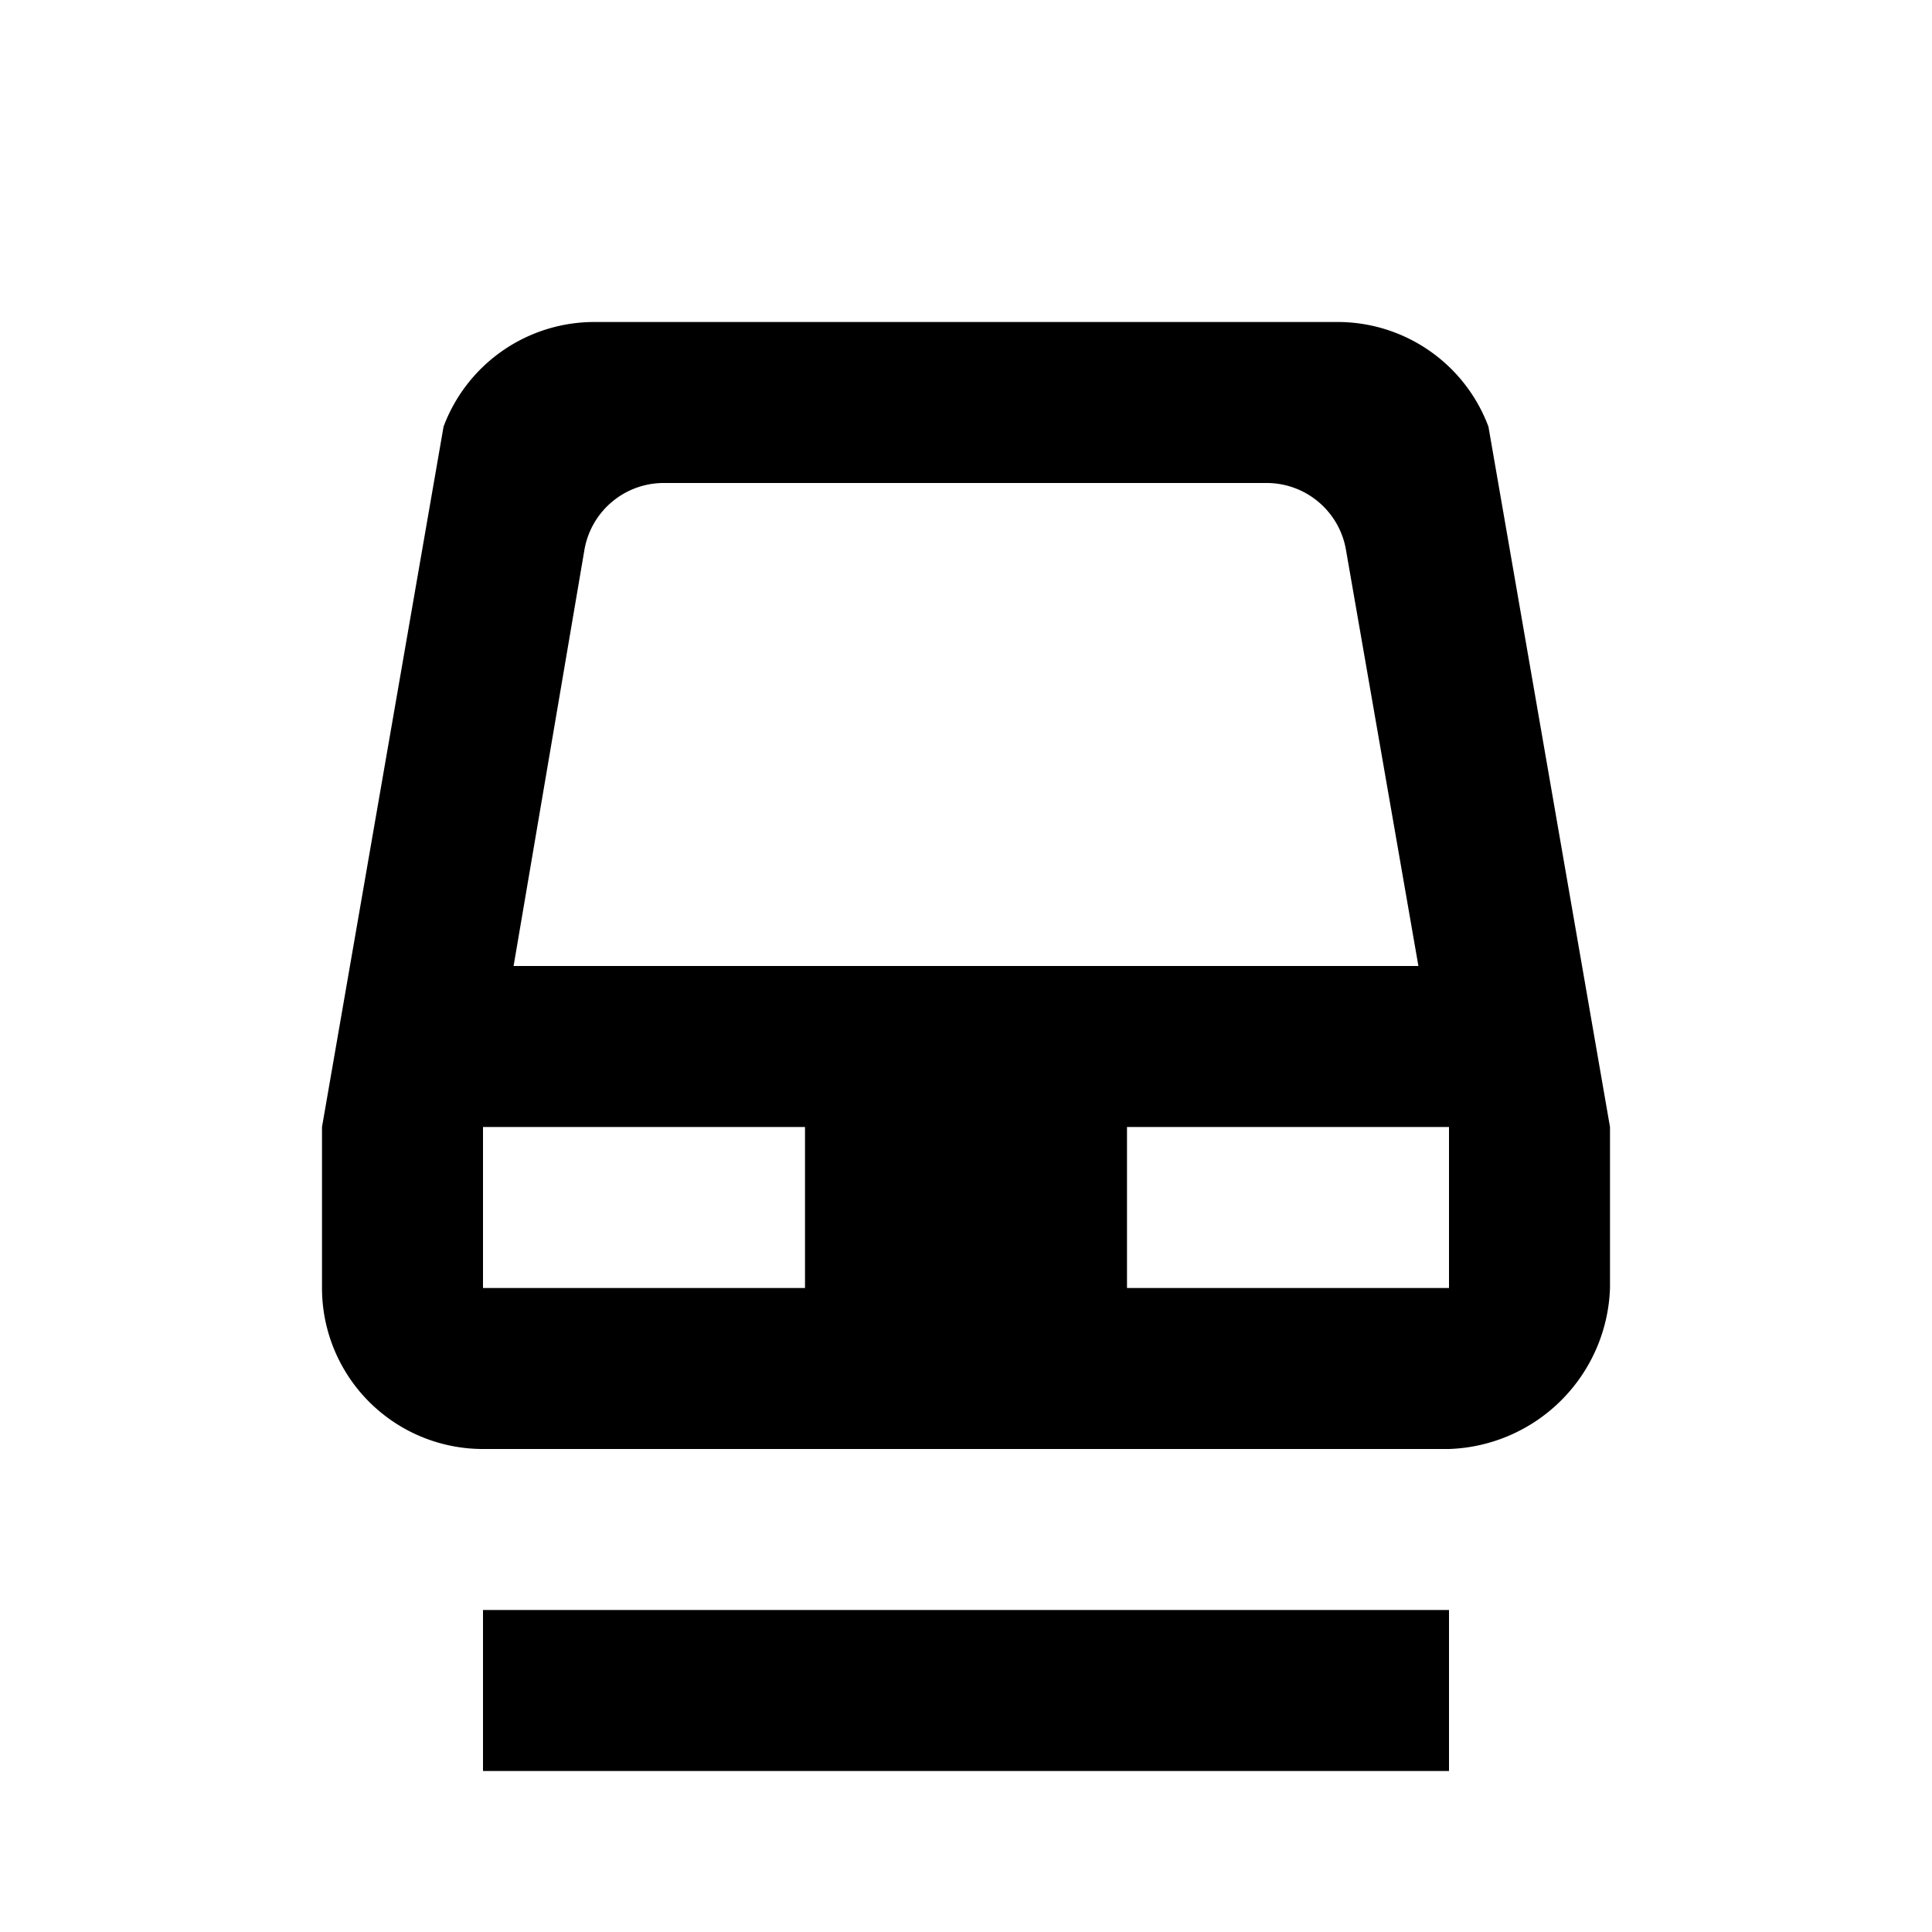 <svg xmlns="http://www.w3.org/2000/svg" viewBox="0 0 24 24"><title>LUI-icon-pd-places-transport_rail_light-solid-24</title><g id="Layer_2" data-name="Layer 2"><g id="LUI-icon-pd-places-transport_rail_light-solid-24"><g id="LUI-icon-pd-places-transport_rail_light-solid-24-2" data-name="LUI-icon-pd-places-transport_rail_light-solid-24"><rect width="24" height="24" fill="none"/><path d="M18,22H6V20H18Zm2-8v2a2.07,2.07,0,0,1-2,2H6a2,2,0,0,1-2-2V14L5.51,5.3A2,2,0,0,1,7.39,4h9.22a2,2,0,0,1,1.88,1.3ZM6.38,12H17.62l-.9-5.17a1,1,0,0,0-1-.83H8.26a1,1,0,0,0-1,.83ZM10,14H6v2h4Zm8,0H14v2h4Z"/></g></g></g></svg>